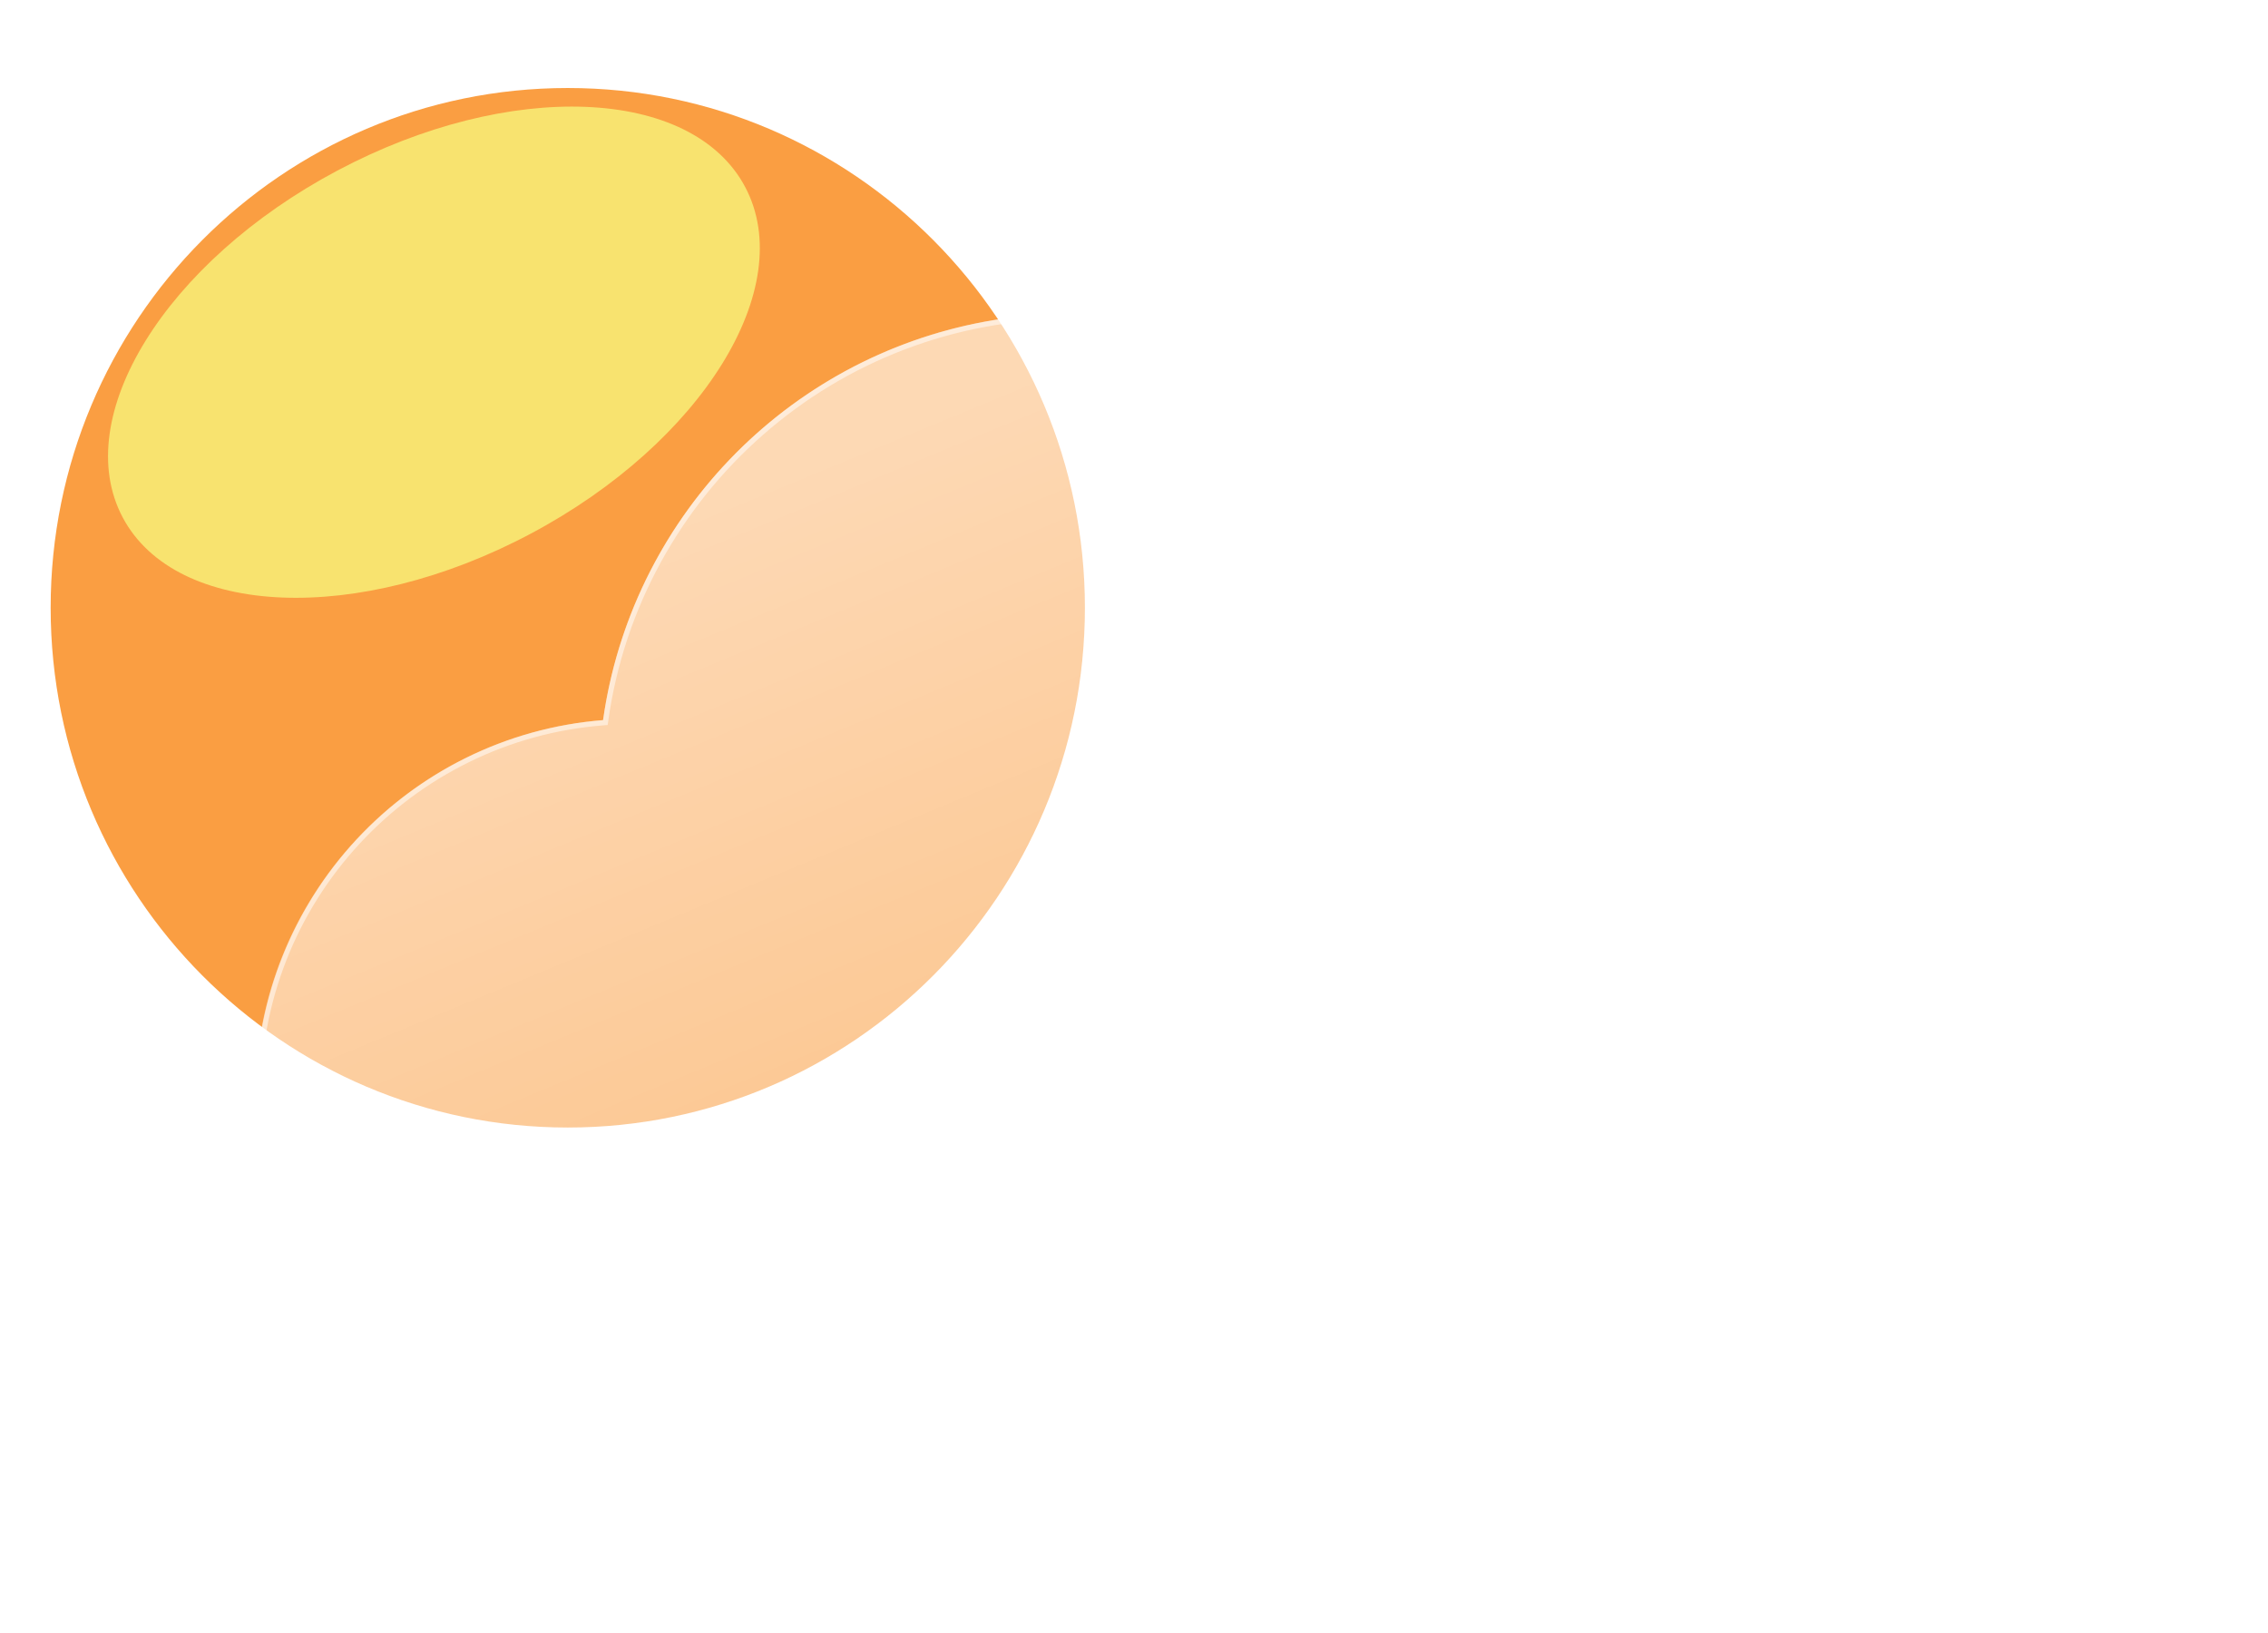 <svg width="432" height="311" viewBox="0 0 432 311" fill="none" xmlns="http://www.w3.org/2000/svg">
<g filter="url(#filter0_f_215_8013)">
<path d="M108.148 214.763C162.548 214.763 206.648 170.439 206.648 115.763C206.648 61.087 162.548 16.763 108.148 16.763C53.748 16.763 9.648 61.087 9.648 115.763C9.648 170.439 53.748 214.763 108.148 214.763Z" fill="#FA9E42"/>
<g filter="url(#filter1_f_215_8013)">
<path d="M101.03 101.684C133.767 84.296 152.077 54.709 141.928 35.6C131.778 16.491 97.011 15.095 64.275 32.483C31.538 49.871 13.228 79.458 23.378 98.567C33.528 117.676 68.294 119.072 101.03 101.684Z" fill="#F8E36F"/>
</g>
<g filter="url(#filter2_d_215_8013)">
<path d="M301.992 278.763H110.56C91.989 278.749 74.144 271.552 60.76 258.678C47.376 245.804 39.491 228.252 38.756 209.696C38.02 191.141 44.491 173.02 56.814 159.127C69.137 145.234 86.356 136.647 104.868 135.163C107.507 116.523 115.925 99.18 128.935 85.573C141.946 71.966 158.895 62.781 177.398 59.309C195.901 55.838 215.027 58.255 232.085 66.22C249.143 74.185 263.275 87.298 272.492 103.713C289.397 97.861 307.662 97.177 324.957 101.749C342.253 106.321 357.794 115.941 369.6 129.382C381.405 142.823 388.939 159.476 391.241 177.216C393.543 194.957 390.508 212.981 382.524 228.99C377.838 243.454 368.691 256.061 356.395 265.003C344.1 273.945 329.287 278.762 314.084 278.763H301.992Z" fill="url(#paint0_linear_215_8013)"/>
<path d="M314.085 277.762C321.805 277.762 329.395 276.53 336.644 274.099C343.654 271.748 350.236 268.317 356.206 263.903C362.107 259.539 367.28 254.311 371.581 248.365C375.936 242.345 379.298 235.723 381.574 228.682L381.597 228.61L381.631 228.542C384.658 222.494 386.989 216.096 388.559 209.526C390.175 202.765 390.994 195.78 390.994 188.762C390.994 182.723 390.385 176.688 389.186 170.825C388.016 165.111 386.272 159.491 384 154.12C381.77 148.846 379.009 143.76 375.795 139.002C372.611 134.289 368.954 129.858 364.926 125.83C360.898 121.802 356.467 118.146 351.754 114.962C346.996 111.747 341.91 108.986 336.636 106.756C331.265 104.484 325.645 102.74 319.931 101.57C314.068 100.371 308.033 99.762 301.994 99.762C291.994 99.762 282.179 101.408 272.821 104.653L272.031 104.927L271.621 104.199C264.006 90.657 252.928 79.284 239.585 71.311C232.838 67.278 225.589 64.162 218.039 62.048C210.251 59.868 202.161 58.763 193.994 58.763C183.009 58.763 172.286 60.74 162.123 64.639C152.305 68.405 143.299 73.846 135.354 80.811C127.454 87.735 120.899 95.905 115.87 105.094C110.717 114.508 107.349 124.67 105.86 135.298L105.748 136.093L104.947 136.156C95.989 136.857 87.37 139.216 79.33 143.166C71.518 147.004 64.542 152.196 58.595 158.597C46.377 171.75 39.648 188.886 39.648 206.85C39.648 216.423 41.523 225.71 45.221 234.452C46.998 238.653 49.198 242.706 51.759 246.497C54.296 250.252 57.209 253.783 60.418 256.992C63.627 260.202 67.159 263.115 70.914 265.652C74.705 268.213 78.757 270.413 82.959 272.19C91.701 275.887 100.988 277.762 110.561 277.762H301.994H314.085ZM314.085 278.762H301.994H110.561C70.845 278.762 38.648 246.566 38.648 206.85C38.648 169.048 67.813 138.059 104.869 135.159C110.999 91.42 148.565 57.763 193.994 57.763C227.696 57.763 257.071 76.286 272.493 103.709C281.735 100.503 291.661 98.762 301.994 98.762C351.699 98.762 391.994 139.057 391.994 188.762C391.994 203.221 388.585 216.883 382.525 228.989C373.188 257.872 346.076 278.762 314.085 278.762Z" fill="white" fill-opacity="0.5"/>
</g>
</g>
<defs>
<filter id="filter0_f_215_8013" x="5.648" y="12.763" width="390.344" height="270" filterUnits="userSpaceOnUse" color-interpolation-filters="sRGB">
<feFlood flood-opacity="0" result="BackgroundImageFix"/>
<feBlend mode="normal" in="SourceGraphic" in2="BackgroundImageFix" result="shape"/>
<feGaussianBlur stdDeviation="2" result="effect1_foregroundBlur_215_8013"/>
</filter>
<filter id="filter1_f_215_8013" x="0.578" y="0.303" width="164.148" height="133.562" filterUnits="userSpaceOnUse" color-interpolation-filters="sRGB">
<feFlood flood-opacity="0" result="BackgroundImageFix"/>
<feBlend mode="normal" in="SourceGraphic" in2="BackgroundImageFix" result="shape"/>
<feGaussianBlur stdDeviation="10" result="effect1_foregroundBlur_215_8013"/>
</filter>
<filter id="filter2_d_215_8013" x="18.648" y="29.763" width="413.344" height="281" filterUnits="userSpaceOnUse" color-interpolation-filters="sRGB">
<feFlood flood-opacity="0" result="BackgroundImageFix"/>
<feColorMatrix in="SourceAlpha" type="matrix" values="0 0 0 0 0 0 0 0 0 0 0 0 0 0 0 0 0 0 127 0" result="hardAlpha"/>
<feOffset dx="10" dy="2"/>
<feGaussianBlur stdDeviation="15"/>
<feColorMatrix type="matrix" values="0 0 0 0 0.502 0 0 0 0 0.502 0 0 0 0 0.502 0 0 0 0.302 0"/>
<feBlend mode="normal" in2="BackgroundImageFix" result="effect1_dropShadow_215_8013"/>
<feBlend mode="normal" in="SourceGraphic" in2="effect1_dropShadow_215_8013" result="shape"/>
</filter>
<linearGradient id="paint0_linear_215_8013" x1="215.344" y1="57.766" x2="317.987" y2="305.929" gradientUnits="userSpaceOnUse">
<stop stop-color="white" stop-opacity="0.604"/>
<stop offset="1" stop-color="white" stop-opacity="0.2"/>
</linearGradient>
</defs>
</svg>
